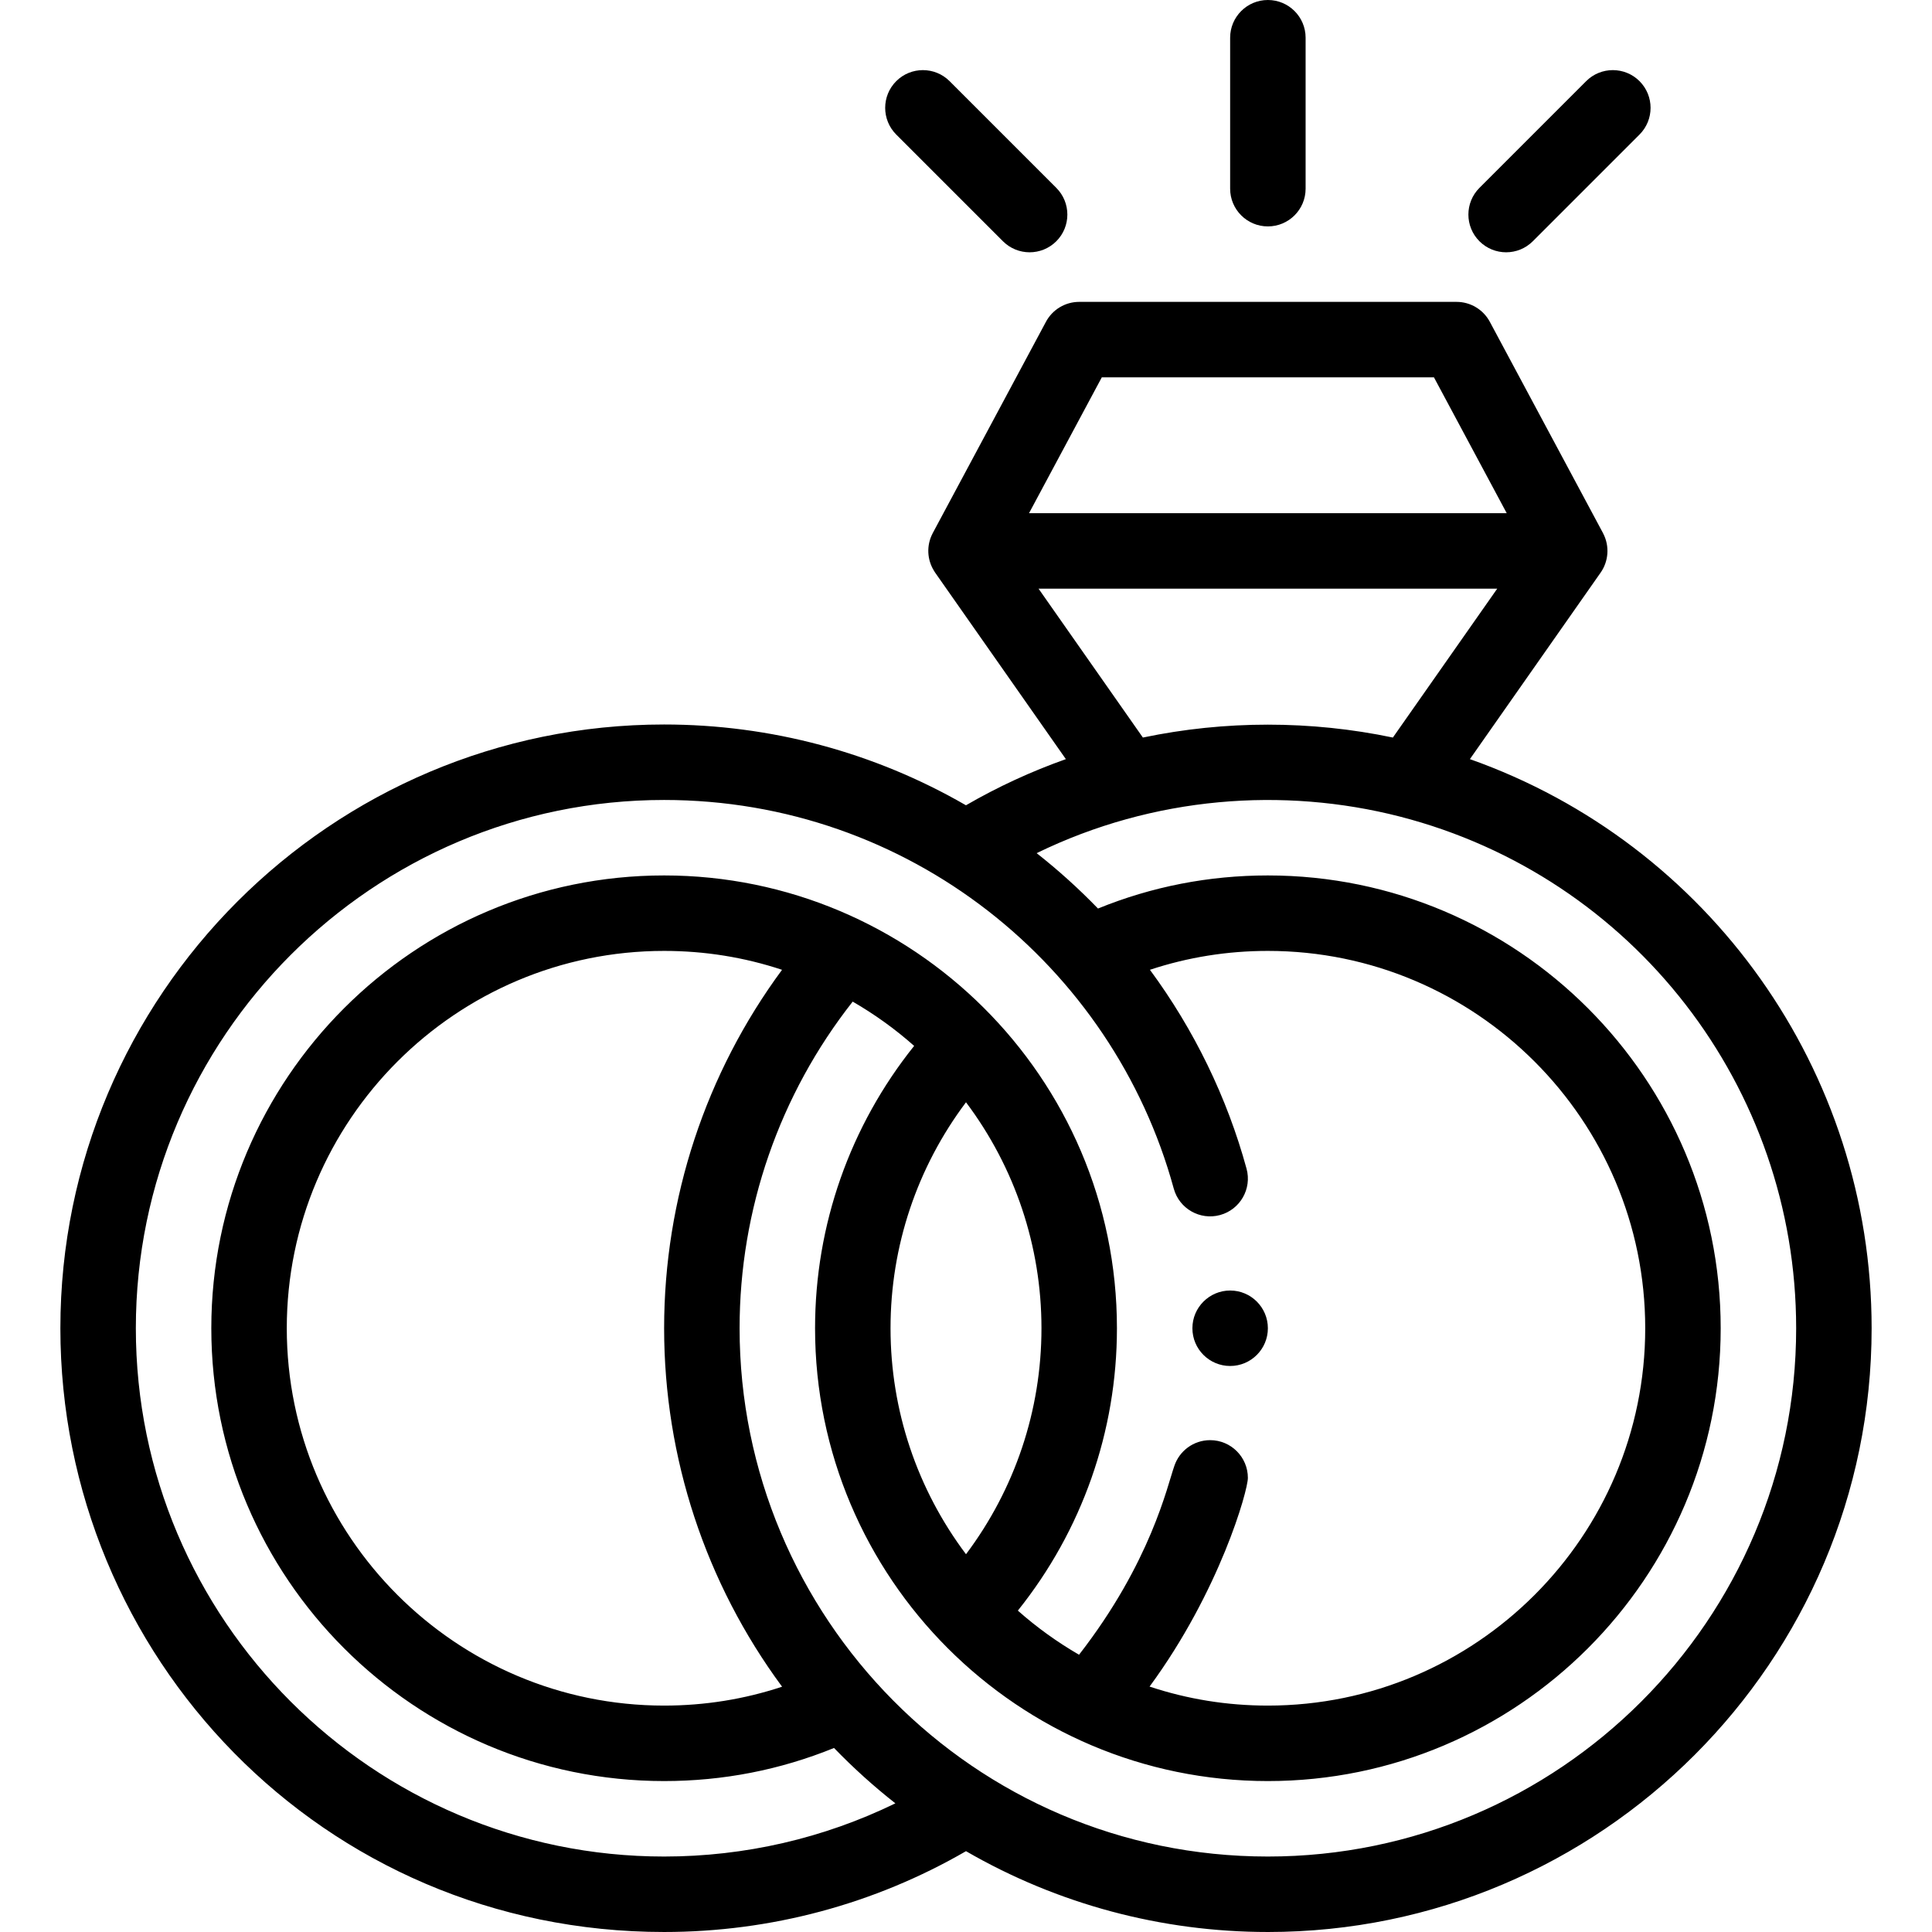 <svg height="512pt" viewBox="-16 0 512 512" width="512pt" xmlns="http://www.w3.org/2000/svg"><path d="m310 362c5.52 0 10-4.48 10-10s-4.48-10-10-10c-5.449 0-10 4.426-10 10 0 5.543 4.504 10 10 10zm0 0"/><path d="m320 512c88.227 0 160-71.773 160-160 0-68.285-43.117-128.406-106.461-150.824l34.652-49.438c2.051-2.922 2.457-6.941.66-10.379-.012-.027-.023-.055-.035-.082l-30-56c-1.742-3.25-5.129-5.277-8.816-5.277h-100c-3.688 0-7.074 2.027-8.812 5.277l-30 56c-.016.027-.027.059-.039.082-1.68 3.219-1.469 7 .406 9.969.086.137.164.277.258.41l34.652 49.441c-9.176 3.254-18.031 7.34-26.477 12.23-24.254-14.02-51.773-21.41-79.988-21.41-88.227 0-160 71.773-160 160 0 86.707 69.348 160 160 160 28.238 0 55.758-7.391 80-21.418 24.258 14.027 51.781 21.418 80 21.418zm140-160c0 77.195-62.805 140-140 140-78.176 0-140-63.652-140-140 0-31.512 10.594-61.949 29.973-86.562 5.801 3.355 11.25 7.266 16.285 11.734-16.992 21.227-26.258 47.441-26.258 74.828 0 66.156 53.812 120 120 120 66.168 0 120-53.832 120-120s-53.832-120-120-120c-15.621 0-30.73 2.949-45.02 8.77-5.09-5.258-10.516-10.164-16.258-14.676 30.977-15.109 65.441-17.598 96.238-9.699 61.844 15.902 105.039 71.664 105.039 135.605zm-268.738 94.996c-10.031 3.32-20.496 5.004-31.262 5.004-55.141 0-100-44.859-100-100s44.859-100 100-100c10.762 0 21.223 1.684 31.25 5.008-20.234 27.406-31.25 60.645-31.25 94.992 0 34.363 11.02 67.605 31.262 94.996zm48.738-35.109c-12.949-17.238-20-38.113-20-59.887s7.051-42.648 20-59.887c12.949 17.238 20 38.113 20 59.887s-7.051 42.648-20 59.887zm46.875-216.43-27.652-39.457h121.559l-27.656 39.457c-21.727-4.555-44.516-4.555-66.25 0zm-10.887-95.457h88.023l19.285 36h-126.594zm-255.988 252c0-77.195 62.805-140 140-140 64.711 0 118.898 43.844 135.055 102.984 1.453 5.328 6.953 8.469 12.281 7.012 5.328-1.457 8.465-6.953 7.012-12.281-5.156-18.879-13.918-36.867-25.605-52.711 10.027-3.32 20.496-5.004 31.258-5.004 55.141 0 100 44.859 100 100s-44.859 100-100 100c-10.801 0-21.297-1.699-31.352-5.039 18.586-25.289 26.051-51.914 26.051-55.301 0-5.523-4.477-10.004-10-10.004-4.406 0-8.148 2.852-9.48 6.812-1.891 5.32-6.168 25.461-25.262 50.055-5.777-3.352-11.203-7.25-16.215-11.695 16.992-21.227 26.258-47.441 26.258-74.828 0-66.566-54.23-120-120-120-66.168 0-120 53.832-120 120s53.832 120 120 120c15.625 0 30.734-2.953 45.027-8.77 5.086 5.258 10.512 10.164 16.258 14.672-18.984 9.254-39.898 14.098-61.285 14.098-77.195 0-140-62.805-140-140zm0 0"/><path d="m263.934 63.934c3.902-3.906 3.902-10.238 0-14.145l-28.281-28.281c-3.906-3.902-10.238-3.902-14.145 0-3.902 3.906-3.902 10.238 0 14.145l28.281 28.281c3.906 3.902 10.234 3.902 14.145 0zm0 0"/><path d="m390.211 63.934 28.281-28.281c3.902-3.906 3.902-10.238 0-14.145-3.906-3.902-10.238-3.902-14.145 0l-28.281 28.281c-3.902 3.906-3.902 10.238 0 14.145 3.91 3.902 10.238 3.902 14.145 0zm0 0"/><path d="m330 50v-40c0-5.523-4.477-10-10-10s-10 4.477-10 10v40c0 5.523 4.477 10 10 10s10-4.477 10-10zm0 0"/></svg>